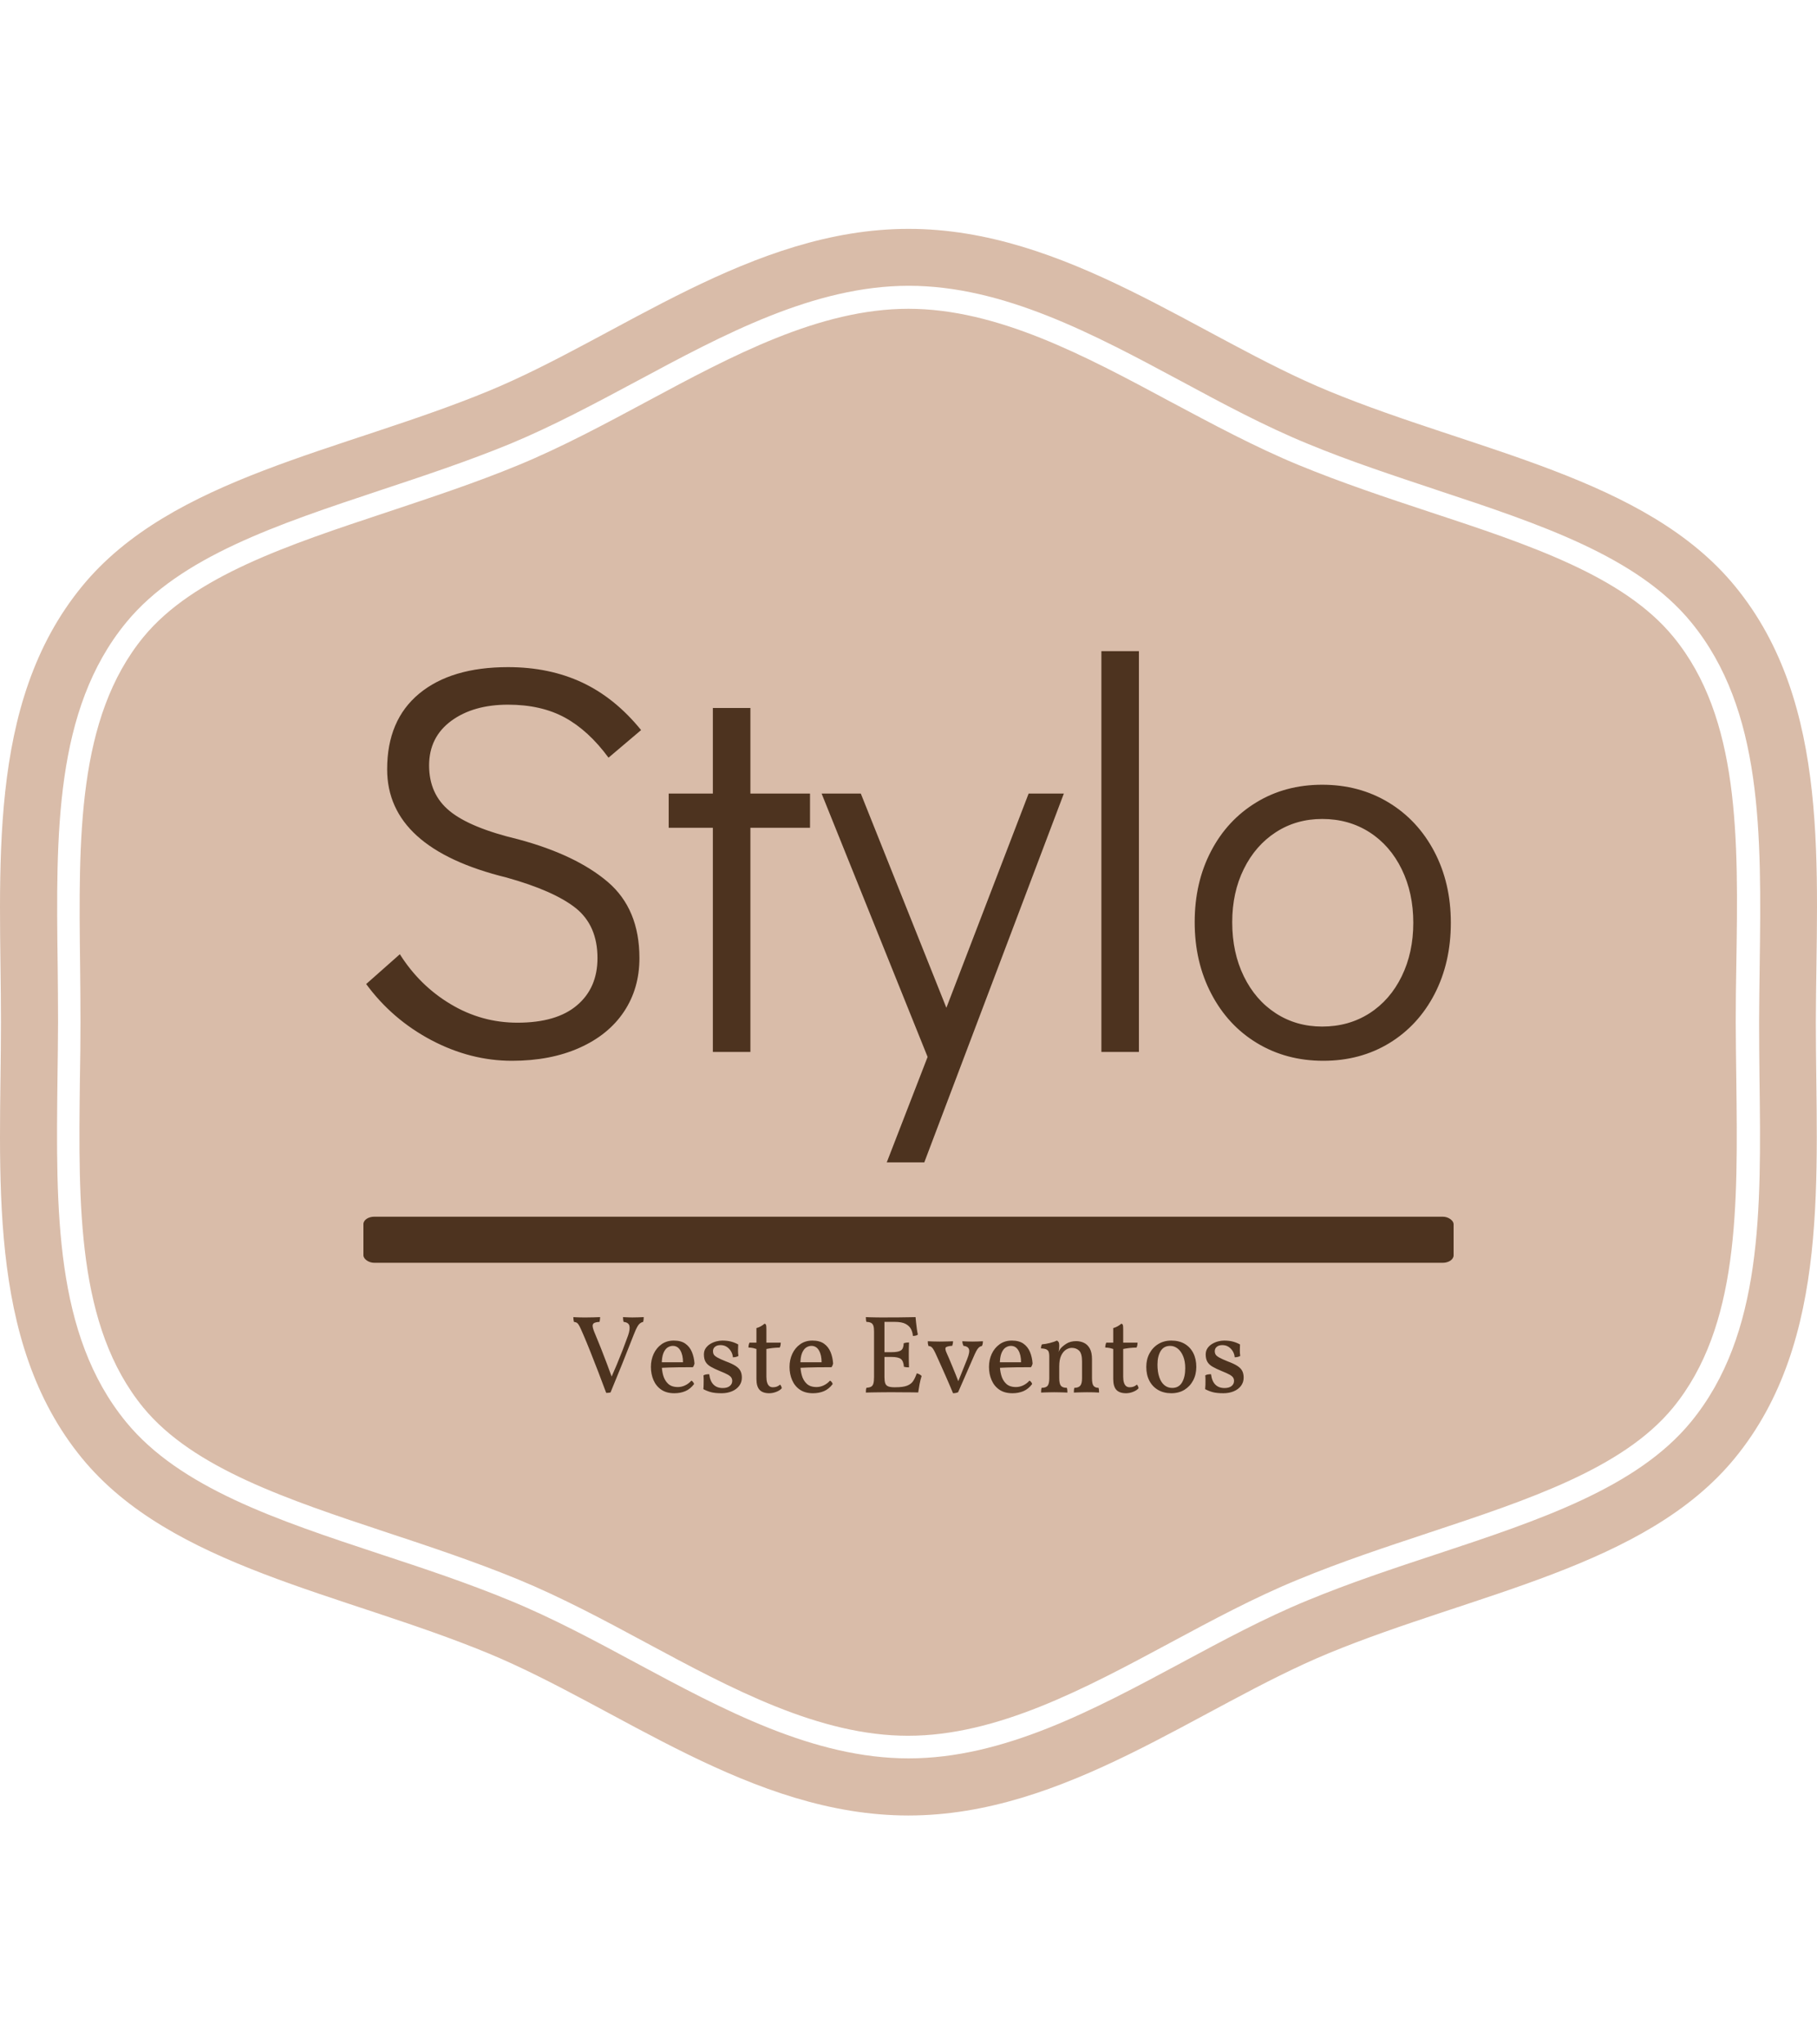 <svg xmlns="http://www.w3.org/2000/svg" version="1.1" xmlns:xlink="http://www.w3.org/1999/xlink" xmlns:svgjs="http://svgjs.dev/svgjs" width="1000" height="1125" viewBox="0 0 1000 1125"><g transform="matrix(1,0,0,1,0.001,0)"><svg viewBox="0 0 320 360" data-background-color="#4d331f" preserveAspectRatio="xMidYMid meet" height="1125" width="1000" xmlns="http://www.w3.org/2000/svg" xmlns:xlink="http://www.w3.org/1999/xlink"><g id="tight-bounds" transform="matrix(1,0,0,1,0,0)"><svg viewBox="0 0 320 360" height="360" width="320"><g><svg></svg></g><g><svg viewBox="0 0 320 360" height="360" width="320"><g><path d="M294.684 112.125c-8.775-10.699-25.381-16.201-43-22.006-7.56-2.498-15.357-5.097-22.985-8.235-7.695-3.173-15.256-7.257-22.613-11.172-14.952-8.033-30.41-16.336-46.105-16.336-15.661 0-31.119 8.303-46.071 16.336-7.358 3.949-14.952 8.033-22.648 11.205-7.594 3.139-15.425 5.704-22.985 8.236-17.618 5.839-34.224 11.341-42.999 22.006-11.712 14.277-11.442 35.439-11.172 57.817 0.034 3.375 0.068 6.717 0.067 10.024 0 3.308-0.034 6.649-0.101 10.024-0.27 22.411-0.54 43.54 11.172 57.851 8.775 10.666 25.381 16.167 42.966 22.006 7.56 2.498 15.357 5.097 23.019 8.235 7.695 3.173 15.256 7.223 22.579 11.172 14.986 8.067 30.444 16.37 46.105 16.37 15.695 0 31.153-8.303 46.105-16.336 7.358-3.949 14.918-8.033 22.614-11.172 7.594-3.139 15.357-5.704 22.884-8.202 17.72-5.873 34.326-11.374 43.101-22.039 11.712-14.277 11.442-35.439 11.171-57.817-0.034-3.409-0.101-6.75-0.101-10.058 0-3.308 0.034-6.649 0.101-9.991 0.371-22.479 0.641-43.641-11.104-57.918zM305.552 103.215c-15.728-19.171-45.801-23.727-71.486-34.326-22.985-9.45-46.375-28.588-74.051-28.587-27.676 0-51.066 19.137-74.052 28.587-25.719 10.598-55.758 15.155-71.486 34.326-17.078 20.791-14.311 50.121-14.311 76.785 0 26.63-2.768 55.994 14.277 76.785 15.728 19.171 45.801 23.727 71.487 34.326 22.985 9.484 46.375 28.588 74.051 28.587 27.676 0 51.066-19.103 74.051-28.587 25.719-10.598 55.758-15.155 71.486-34.326 17.045-20.791 14.277-50.121 14.277-76.785 0.068-26.664 2.835-55.994-14.243-76.785zM309.872 189.923c0.304 23.221 0.574 45.059-12.083 60.483-9.518 11.577-26.664 17.281-44.822 23.289-7.56 2.498-15.29 5.063-22.715 8.134-7.493 3.071-14.952 7.088-22.175 10.969-15.458 8.303-31.355 16.842-48.062 16.842-16.707 0-32.604-8.539-47.995-16.808-7.257-3.915-14.75-7.932-22.243-11.003-7.527-3.105-15.256-5.67-22.748-8.134-18.192-6.008-35.338-11.712-44.823-23.289-12.623-15.391-12.353-37.262-12.083-60.415 0.034-3.375 0.101-6.683 0.101-9.991 0-3.308-0.034-6.615-0.067-9.991-0.304-23.154-0.574-45.025 12.083-60.415 9.518-11.577 26.664-17.247 44.822-23.289 7.527-2.498 15.256-5.063 22.749-8.134 7.493-3.105 14.986-7.122 22.242-11.003 15.391-8.269 31.322-16.842 47.995-16.842 16.673 0 32.604 8.539 47.995 16.808 7.257 3.915 14.75 7.932 22.243 11.003 7.493 3.105 15.256 5.637 22.715 8.134 18.158 6.008 35.338 11.712 44.822 23.289 12.657 15.425 12.387 37.262 12.083 60.416-0.034 3.409-0.101 6.717-0.101 9.99 0 3.308 0.034 6.615 0.067 9.957z" fill="#d9bca9" fill-rule="nonzero" stroke="none" stroke-width="1" stroke-linecap="butt" stroke-linejoin="miter" stroke-miterlimit="10" stroke-dasharray="" stroke-dashoffset="0" font-family="none" font-weight="none" font-size="none" text-anchor="none" style="mix-blend-mode: normal" data-fill-palette-color="tertiary"></path></g><g transform="matrix(1,0,0,1,64,114.659)"><svg viewBox="0 0 192 130.683" height="130.683" width="192"><g><svg viewBox="0 0 192.96 131.336" height="130.683" width="192"><g><svg viewBox="0 0 192.96 131.336" height="131.336" width="192.96"><g id="textblocktransform"><svg viewBox="0 0 192.96 131.336" height="131.336" width="192.96" id="textblock"><g><rect width="192.96" height="8.16" x="0" y="100.091" fill="#4d331f" opacity="1" stroke-width="0" stroke="transparent" fill-opacity="1" class="rect-r$-0" data-fill-palette-color="quaternary" rx="1%" id="r$-0" data-palette-color="#4d331f"></rect></g><g transform="matrix(1,0,0,1,0.48,0)"><svg viewBox="0 0 192 90.479" height="90.479" width="192"><g transform="matrix(1,0,0,1,0,0)"><svg width="192" viewBox="2.15 -36.3 98.24 46.3" height="90.479" data-palette-color="#4d331f"><path d="M15.35 0.8Q11.6 0.8 8.05-1.07 4.5-2.95 2.15-6.15L2.15-6.15 5.2-8.85Q7-6 9.8-4.33 12.6-2.65 15.85-2.65L15.85-2.65Q19.4-2.65 21.25-4.23 23.1-5.8 23.1-8.5L23.1-8.5Q23.1-11.45 21.13-13.03 19.15-14.6 14.85-15.8L14.85-15.8Q4.05-18.45 4.05-25.6L4.05-25.6Q4.05-30.05 6.95-32.45 9.85-34.85 15-34.85L15-34.85Q18.75-34.85 21.73-33.45 24.7-32.05 27.05-29.15L27.05-29.15 24.1-26.65Q22.3-29.1 20.15-30.28 18-31.45 15-31.45L15-31.45Q11.85-31.45 9.85-29.98 7.85-28.5 7.85-25.95L7.85-25.95Q7.85-23.35 9.7-21.83 11.55-20.3 15.95-19.25L15.95-19.25Q21.15-17.85 24.03-15.4 26.9-12.95 26.9-8.5L26.9-8.5Q26.9-5.75 25.5-3.65 24.1-1.55 21.48-0.38 18.85 0.8 15.35 0.8L15.35 0.8ZM36.95 0L33.55 0 33.55-20.3 29.55-20.3 29.55-23.4 33.55-23.4 33.55-31.15 36.95-31.15 36.95-23.4 42.35-23.4 42.35-20.3 36.95-20.3 36.95 0ZM54.7-4L62.15-23.4 65.34-23.4 52.7 10 49.3 10 53 0.45 43.4-23.4 46.95-23.4 54.7-4ZM72.14 0L68.74 0 68.74-36.3 72.14-36.3 72.14 0ZM88.84 0.8Q85.49 0.8 82.84-0.8 80.19-2.4 78.69-5.28 77.19-8.15 77.19-11.75L77.19-11.75Q77.19-15.35 78.67-18.18 80.14-21 82.77-22.6 85.39-24.2 88.74-24.2L88.74-24.2Q92.09-24.2 94.74-22.6 97.39-21 98.89-18.15 100.39-15.3 100.39-11.7L100.39-11.7Q100.39-8.1 98.92-5.25 97.44-2.4 94.82-0.8 92.19 0.8 88.84 0.8L88.84 0.8ZM88.74-2.3Q91.14-2.3 93.02-3.5 94.89-4.7 95.94-6.85 96.99-9 96.99-11.7L96.99-11.7Q96.99-14.4 95.94-16.55 94.89-18.7 93.02-19.9 91.14-21.1 88.74-21.1L88.74-21.1Q86.39-21.1 84.54-19.9 82.69-18.7 81.64-16.57 80.59-14.45 80.59-11.75L80.59-11.75Q80.59-9 81.64-6.85 82.69-4.7 84.54-3.5 86.39-2.3 88.74-2.3L88.74-2.3Z" opacity="1" transform="matrix(1,0,0,1,0,0)" fill="#4d331f" class="wordmark-text-0" data-fill-palette-color="quaternary" id="text-0"></path></svg></g></svg></g><g transform="matrix(1,0,0,1,37.152,117.863)"><svg viewBox="0 0 118.656 13.473" height="13.473" width="118.656"><g transform="matrix(1,0,0,1,0,0)"><svg width="118.656" viewBox="1.25 -33.95 302.92 34.4" height="13.473" data-palette-color="#4d331f"><path d="M16.1 0.3L16.1 0.3Q14.3-4.55 12.48-9.28 10.65-14 8.95-18.3 7.25-22.6 5.75-26.05L5.75-26.05Q4.7-28.5 4.1-29.7 3.5-30.9 2.95-31.3 2.4-31.7 1.5-31.8L1.5-31.8Q1.35-32.4 1.3-32.98 1.25-33.55 1.25-33.95L1.25-33.95Q1.75-33.9 2.45-33.88 3.15-33.85 3.98-33.83 4.8-33.8 5.65-33.8 6.5-33.8 7.3-33.8L7.3-33.8Q8.9-33.8 10.43-33.85 11.95-33.9 13.35-33.95L13.35-33.95Q13.35-33.5 13.28-32.93 13.2-32.35 13.1-31.8L13.1-31.8Q11.45-31.7 10.65-31.28 9.85-30.85 9.98-29.73 10.1-28.6 11.1-26.3L11.1-26.3Q12.45-23.1 13.75-19.8 15.05-16.5 16.32-13.13 17.6-9.75 18.9-6.15L18.9-6.15 18.15-6.15Q19.6-9.4 20.93-12.6 22.25-15.8 23.53-19.07 24.8-22.35 26-25.7L26-25.7Q26.95-28.5 26.58-30.03 26.2-31.55 23.95-31.8L23.95-31.8Q23.8-32.35 23.75-32.95 23.7-33.55 23.7-33.95L23.7-33.95Q24.45-33.9 25.13-33.88 25.8-33.85 26.5-33.83 27.2-33.8 27.95-33.8L27.95-33.8Q29.1-33.8 30.53-33.85 31.95-33.9 33.05-33.95L33.05-33.95Q33.05-33.4 33-32.88 32.95-32.35 32.8-31.8L32.8-31.8Q31.25-31.45 30.35-29.93 29.45-28.4 28.5-25.9L28.5-25.9Q26-19.45 23.38-12.95 20.75-6.45 18.05 0.1L18.05 0.1Q17.55 0.2 17.13 0.25 16.7 0.3 16.1 0.3ZM46.9 0.45L46.9 0.45Q43.35 0.45 41-1.15 38.65-2.75 37.47-5.48 36.3-8.2 36.3-11.45L36.3-11.45Q36.3-14.65 37.55-17.35 38.8-20.05 41.12-21.7 43.45-23.35 46.65-23.35L46.65-23.35Q49.9-23.35 51.87-21.95 53.85-20.55 54.82-18.2 55.8-15.85 56-13L56-13Q55.8-12 55.25-11.3L55.25-11.3Q54.4-11.3 52.7-11.3 51-11.3 48.85-11.28 46.7-11.25 44.45-11.18 42.2-11.1 40.2-11L40.2-11 40.2-13.55 50.8-13.55Q50.8-16.85 49.6-18.9 48.4-20.95 46.2-20.95L46.2-20.95Q45-20.95 43.85-20.23 42.7-19.5 41.95-17.68 41.2-15.85 41.2-12.5L41.2-12.5Q41.2-10.05 41.82-7.73 42.45-5.4 44.02-3.88 45.6-2.35 48.5-2.35L48.5-2.35Q50.15-2.35 51.75-3.1 53.35-3.85 54.6-5.25L54.6-5.25Q55-5.05 55.37-4.58 55.75-4.1 55.8-3.7L55.8-3.7Q54.1-1.45 51.87-0.5 49.65 0.45 46.9 0.45ZM75.75-21.6L75.75-21.6Q75.7-20.4 75.67-19.05 75.65-17.7 75.85-16.4L75.85-16.4Q75.35-16.1 74.7-15.95 74.05-15.8 73.35-15.8L73.35-15.8Q73.25-17.2 72.52-18.45 71.8-19.7 70.6-20.5 69.4-21.3 67.75-21.3L67.75-21.3Q66.2-21.3 65.27-20.55 64.35-19.8 64.35-18.55L64.35-18.55Q64.35-17.7 64.72-17.05 65.1-16.4 66.37-15.68 67.65-14.95 70.3-13.9L70.3-13.9Q73-12.9 74.55-11.9 76.1-10.9 76.75-9.65 77.4-8.4 77.4-6.6L77.4-6.6Q77.4-4.5 76.2-2.9 75-1.3 72.92-0.43 70.85 0.45 68.25 0.45L68.25 0.45Q65.25 0.45 63.47-0.03 61.7-0.5 60-1.4L60-1.4Q60.1-2.2 60.12-3.35 60.15-4.5 60.15-5.65 60.15-6.8 60.05-7.6L60.05-7.6Q60.45-7.9 61.17-8.03 61.9-8.15 62.65-8.15L62.65-8.15Q63.05-5 64.6-3.45 66.15-1.9 68.75-1.9L68.75-1.9Q70.8-1.9 71.92-2.8 73.05-3.7 73.05-5.1L73.05-5.1Q73.05-6 72.62-6.65 72.2-7.3 71.05-7.95 69.9-8.6 67.65-9.5L67.65-9.5Q64.95-10.6 63.32-11.55 61.7-12.5 60.97-13.8 60.25-15.1 60.25-17.1L60.25-17.1Q60.25-18.7 61.05-19.88 61.85-21.05 63.12-21.83 64.4-22.6 65.85-22.98 67.3-23.35 68.55-23.35L68.55-23.35Q70.8-23.35 72.5-22.9 74.2-22.45 75.75-21.6ZM89.79 0.45L89.79 0.45Q86.84 0.45 85.42-1.07 83.99-2.6 83.99-6L83.99-6 83.99-19.55Q83.24-19.8 82.44-19.98 81.64-20.15 80.39-20.2L80.39-20.2Q80.39-20.85 80.49-21.33 80.59-21.8 80.84-22.4L80.84-22.4 83.99-22.4 83.99-29Q84.99-29.25 85.97-29.8 86.94-30.35 87.69-31L87.69-31Q88.19-30.8 88.34-30.4 88.49-30 88.49-28.4L88.49-28.4 88.49-22.4 94.99-22.4Q94.99-21.9 94.89-21.33 94.79-20.75 94.54-20.2L94.54-20.2Q92.74-20.15 91.24-19.98 89.74-19.8 88.49-19.55L88.49-19.55 88.49-7.05Q88.49-5.4 88.84-4.33 89.19-3.25 89.84-2.75 90.49-2.25 91.39-2.25L91.39-2.25Q92.44-2.25 93.22-2.55 93.99-2.85 94.69-3.45L94.69-3.45Q95.34-2.7 95.44-1.8L95.44-1.8Q94.64-0.85 93.02-0.2 91.39 0.45 89.79 0.45ZM109.54 0.45L109.54 0.45Q105.99 0.45 103.64-1.15 101.29-2.75 100.12-5.48 98.94-8.2 98.94-11.45L98.94-11.45Q98.94-14.65 100.19-17.35 101.44-20.05 103.77-21.7 106.09-23.35 109.29-23.35L109.29-23.35Q112.54-23.35 114.52-21.95 116.49-20.55 117.47-18.2 118.44-15.85 118.64-13L118.64-13Q118.44-12 117.89-11.3L117.89-11.3Q117.04-11.3 115.34-11.3 113.64-11.3 111.49-11.28 109.34-11.25 107.09-11.18 104.84-11.1 102.84-11L102.84-11 102.84-13.55 113.44-13.55Q113.44-16.85 112.24-18.9 111.04-20.95 108.84-20.95L108.84-20.95Q107.64-20.95 106.49-20.23 105.34-19.5 104.59-17.68 103.84-15.85 103.84-12.5L103.84-12.5Q103.84-10.05 104.47-7.73 105.09-5.4 106.67-3.88 108.24-2.35 111.14-2.35L111.14-2.35Q112.79-2.35 114.39-3.1 115.99-3.85 117.24-5.25L117.24-5.25Q117.64-5.05 118.02-4.58 118.39-4.1 118.44-3.7L118.44-3.7Q116.74-1.45 114.52-0.5 112.29 0.45 109.54 0.45ZM133.44-33.95L133.44-33.95Q134.19-33.9 135.31-33.88 136.44-33.85 137.69-33.83 138.94-33.8 140.06-33.8 141.19-33.8 141.84-33.8L141.84-33.8 141.84-6.9Q141.84-5.05 142.19-4.05 142.54-3.05 143.54-2.65 144.54-2.25 146.39-2.25L146.39-2.25 146.39 0Q144.99 0 143.16 0 141.34 0 139.46 0.03 137.59 0.05 135.99 0.08 134.39 0.1 133.44 0.15L133.44 0.15Q133.44-0.55 133.49-1.07 133.54-1.6 133.69-2L133.69-2Q135.04-2.1 135.79-2.5 136.54-2.9 136.84-3.93 137.14-4.95 137.14-6.9L137.14-6.9 137.14-27.45Q137.14-29.15 136.84-30.05 136.54-30.95 135.79-31.35 135.04-31.75 133.69-31.8L133.69-31.8Q133.54-32.2 133.49-32.77 133.44-33.35 133.44-33.95ZM156.44-8.55L156.44-8.55Q157.19-8.35 157.69-8.08 158.19-7.8 158.64-7.35L158.64-7.35Q158.09-5.65 157.71-3.65 157.34-1.65 157.09 0.1L157.09 0.1Q156.14 0.05 154.51 0.05 152.89 0.05 150.81 0.03 148.74 0 146.39 0L146.39 0 146.39-2.25 146.69-2.25Q150.29-2.25 152.11-2.98 153.94-3.7 154.84-5.1 155.74-6.5 156.44-8.55ZM152.94-22.5L152.94-22.5Q152.89-21.25 152.86-19.8 152.84-18.35 152.84-17.05L152.84-17.05Q152.84-15.75 152.86-14.15 152.89-12.55 152.94-11.25L152.94-11.25Q152.29-11.25 151.74-11.3 151.19-11.35 150.64-11.5L150.64-11.5Q150.44-14.1 149.26-15.03 148.09-15.95 144.99-15.95L144.99-15.95 141.39-15.95 141.39-18.1 144.99-18.1Q148.09-18.1 149.29-18.9 150.49-19.7 150.54-22.15L150.54-22.15Q151.19-22.35 151.74-22.43 152.29-22.5 152.94-22.5ZM155.89-33.95L155.89-33.95Q155.99-32.85 156.14-31.4 156.29-29.95 156.49-28.55 156.69-27.15 156.94-26.05L156.94-26.05Q156.54-25.7 155.96-25.58 155.39-25.45 154.69-25.45L154.69-25.45Q154.59-27 153.89-28.45 153.19-29.9 151.46-30.85 149.74-31.8 146.49-31.8L146.49-31.8 140.79-31.8 141.84-33.8Q145.79-33.8 148.61-33.83 151.44-33.85 153.26-33.9 155.09-33.95 155.89-33.95ZM172.83 0.45L172.83 0.45Q172.43-0.55 171.61-2.48 170.78-4.4 169.76-6.75 168.73-9.1 167.71-11.38 166.68-13.65 165.91-15.38 165.13-17.1 164.83-17.75L164.83-17.75Q164.18-19.1 163.73-19.73 163.28-20.35 162.86-20.6 162.43-20.85 161.73-20.9L161.73-20.9Q161.53-21.55 161.48-21.95 161.43-22.35 161.43-23.05L161.43-23.05Q162.48-23 163.81-22.95 165.13-22.9 166.68-22.9L166.68-22.9Q167.73-22.9 168.86-22.93 169.98-22.95 171.01-22.98 172.03-23 172.83-23.05L172.83-23.05Q172.83-22.5 172.73-21.98 172.63-21.45 172.48-21L172.48-21Q169.98-20.8 169.53-20.2 169.08-19.6 170.03-17.55L170.03-17.55Q170.38-16.8 171.03-15.28 171.68-13.75 172.48-11.8 173.28-9.85 174.08-7.88 174.88-5.9 175.48-4.3L175.48-4.3 174.93-4.3Q176.23-7.55 177.28-10.15 178.33-12.75 179.23-15L179.23-15Q180.53-18.25 180.01-19.53 179.48-20.8 177.58-20.95L177.58-20.95Q177.33-21.45 177.18-22 177.03-22.55 177.03-23.05L177.03-23.05Q178.03-23 179.28-22.95 180.53-22.9 181.68-22.9L181.68-22.9Q182.83-22.9 184.13-22.95 185.43-23 186.33-23.05L186.33-23.05Q186.33-22.4 186.23-21.88 186.13-21.35 185.88-20.9L185.88-20.9Q185.08-20.75 184.48-20.2 183.88-19.65 183.31-18.55 182.73-17.45 181.88-15.45L181.88-15.45 175.13 0Q174.68 0.2 174.06 0.33 173.43 0.45 172.83 0.45ZM199.68 0.45L199.68 0.45Q196.13 0.45 193.78-1.15 191.43-2.75 190.26-5.48 189.08-8.2 189.08-11.45L189.08-11.45Q189.08-14.65 190.33-17.35 191.58-20.05 193.91-21.7 196.23-23.35 199.43-23.35L199.43-23.35Q202.68-23.35 204.66-21.95 206.63-20.55 207.61-18.2 208.58-15.85 208.78-13L208.78-13Q208.58-12 208.03-11.3L208.03-11.3Q207.18-11.3 205.48-11.3 203.78-11.3 201.63-11.28 199.48-11.25 197.23-11.18 194.98-11.1 192.98-11L192.98-11 192.98-13.55 203.58-13.55Q203.58-16.85 202.38-18.9 201.18-20.95 198.98-20.95L198.98-20.95Q197.78-20.95 196.63-20.23 195.48-19.5 194.73-17.68 193.98-15.85 193.98-12.5L193.98-12.5Q193.98-10.05 194.61-7.73 195.23-5.4 196.81-3.88 198.38-2.35 201.28-2.35L201.28-2.35Q202.93-2.35 204.53-3.1 206.13-3.85 207.38-5.25L207.38-5.25Q207.78-5.05 208.16-4.58 208.53-4.1 208.58-3.7L208.58-3.7Q206.88-1.45 204.66-0.5 202.43 0.45 199.68 0.45ZM220.83-21.15L216.33-10.7 216.33-16.25Q216.33-17.45 216.08-18.2 215.83-18.95 215.03-19.35 214.23-19.75 212.58-19.8L212.58-19.8Q212.58-20.35 212.68-20.8 212.78-21.25 213.03-21.65L213.03-21.65Q214.58-21.75 216.58-22.25 218.58-22.75 219.73-23.35L219.73-23.35Q220.18-23.2 220.5-22.73 220.83-22.25 220.83-21.15L220.83-21.15ZM235.63-14.95L235.63-6.35Q235.63-3.75 236.35-2.88 237.08-2 238.58-2L238.58-2Q238.73-1.55 238.78-1.05 238.83-0.55 238.83 0.15L238.83 0.15Q237.73 0.05 236.33 0.03 234.93 0 233.38 0L233.38 0Q232.38 0 231.28 0.03 230.18 0.05 229.2 0.08 228.23 0.1 227.43 0.15L227.43 0.15Q227.43-0.55 227.48-1.07 227.53-1.6 227.68-2L227.68-2Q229.48-2 230.3-2.93 231.13-3.85 231.13-6.35L231.13-6.35 231.13-13.95Q231.13-17.5 229.83-18.78 228.53-20.05 226.48-20.05L226.48-20.05Q225.18-20.05 223.88-19.23 222.58-18.4 221.7-16.57 220.83-14.75 220.83-11.7L220.83-11.7 220.83-6.35Q220.83-3.85 221.58-2.93 222.33-2 224.28-2L224.28-2Q224.43-1.55 224.48-1.05 224.53-0.55 224.53 0.15L224.53 0.15Q223.83 0.1 222.83 0.08 221.83 0.05 220.73 0.03 219.63 0 218.58 0L218.58 0Q217.58 0 216.48 0.03 215.38 0.05 214.38 0.08 213.38 0.1 212.63 0.15L212.63 0.15Q212.63-0.55 212.68-1.07 212.73-1.6 212.88-2L212.88-2Q214.83-2 215.58-2.93 216.33-3.85 216.33-6.35L216.33-6.35 216.33-16.25 220.83-21.15Q220.83-20.55 220.78-19.8 220.73-19.05 220.48-18.2L220.48-18.2Q220.63-18.45 220.78-18.78 220.93-19.1 221.23-19.5L221.23-19.5Q222.08-20.65 223.95-21.88 225.83-23.1 228.48-23.1L228.48-23.1Q230.38-23.1 232-22.33 233.63-21.55 234.63-19.78 235.63-18 235.63-14.95L235.63-14.95ZM251.03 0.45L251.03 0.45Q248.08 0.45 246.65-1.07 245.23-2.6 245.23-6L245.23-6 245.23-19.55Q244.48-19.8 243.68-19.98 242.88-20.15 241.63-20.2L241.63-20.2Q241.63-20.85 241.73-21.33 241.83-21.8 242.08-22.4L242.08-22.4 245.23-22.4 245.23-29Q246.23-29.25 247.2-29.8 248.18-30.35 248.93-31L248.93-31Q249.43-30.8 249.58-30.4 249.73-30 249.73-28.4L249.73-28.4 249.73-22.4 256.23-22.4Q256.23-21.9 256.13-21.33 256.03-20.75 255.78-20.2L255.78-20.2Q253.98-20.15 252.48-19.98 250.98-19.8 249.73-19.55L249.73-19.55 249.73-7.05Q249.73-5.4 250.08-4.33 250.43-3.25 251.08-2.75 251.73-2.25 252.63-2.25L252.63-2.25Q253.68-2.25 254.45-2.55 255.23-2.85 255.93-3.45L255.93-3.45Q256.58-2.7 256.68-1.8L256.68-1.8Q255.88-0.85 254.25-0.2 252.63 0.45 251.03 0.45ZM271.47 0.45L271.47 0.45Q268.07 0.45 265.52-1.03 262.97-2.5 261.57-5.18 260.17-7.85 260.17-11.45L260.17-11.45Q260.17-14.85 261.62-17.55 263.07-20.25 265.62-21.8 268.17-23.35 271.47-23.35L271.47-23.35Q275.02-23.35 277.55-21.85 280.07-20.35 281.42-17.68 282.77-15 282.77-11.45L282.77-11.45Q282.77-8.05 281.35-5.35 279.92-2.65 277.4-1.1 274.87 0.45 271.47 0.45ZM271.87-1.95L271.87-1.95Q274.87-1.95 276.32-4.42 277.77-6.9 277.77-10.85L277.77-10.85Q277.77-13.95 276.85-16.23 275.92-18.5 274.37-19.73 272.82-20.95 270.97-20.95L270.97-20.95Q268.07-20.95 266.65-18.6 265.22-16.25 265.22-12.5L265.22-12.5Q265.22-9.15 266.05-6.78 266.87-4.4 268.37-3.18 269.87-1.95 271.87-1.95ZM302.52-21.6L302.52-21.6Q302.47-20.4 302.45-19.05 302.42-17.7 302.62-16.4L302.62-16.4Q302.12-16.1 301.47-15.95 300.82-15.8 300.12-15.8L300.12-15.8Q300.02-17.2 299.3-18.45 298.57-19.7 297.37-20.5 296.17-21.3 294.52-21.3L294.52-21.3Q292.97-21.3 292.05-20.55 291.12-19.8 291.12-18.55L291.12-18.55Q291.12-17.7 291.5-17.05 291.87-16.4 293.15-15.68 294.42-14.95 297.07-13.9L297.07-13.9Q299.77-12.9 301.32-11.9 302.87-10.9 303.52-9.65 304.17-8.4 304.17-6.6L304.17-6.6Q304.17-4.5 302.97-2.9 301.77-1.3 299.7-0.43 297.62 0.45 295.02 0.45L295.02 0.45Q292.02 0.45 290.25-0.03 288.47-0.5 286.77-1.4L286.77-1.4Q286.87-2.2 286.9-3.35 286.92-4.5 286.92-5.65 286.92-6.8 286.82-7.6L286.82-7.6Q287.22-7.9 287.95-8.03 288.67-8.15 289.42-8.15L289.42-8.15Q289.82-5 291.37-3.45 292.92-1.9 295.52-1.9L295.52-1.9Q297.57-1.9 298.7-2.8 299.82-3.7 299.82-5.1L299.82-5.1Q299.82-6 299.4-6.65 298.97-7.3 297.82-7.95 296.67-8.6 294.42-9.5L294.42-9.5Q291.72-10.6 290.1-11.55 288.47-12.5 287.75-13.8 287.02-15.1 287.02-17.1L287.02-17.1Q287.02-18.7 287.82-19.88 288.62-21.05 289.9-21.83 291.17-22.6 292.62-22.98 294.07-23.35 295.32-23.35L295.32-23.35Q297.57-23.35 299.27-22.9 300.97-22.45 302.52-21.6Z" opacity="1" transform="matrix(1,0,0,1,0,0)" fill="#4d331f" class="slogan-text-1" data-fill-palette-color="quaternary" id="text-1"></path></svg></g></svg></g></svg></g></svg></g></svg></g></svg></g></svg></g><defs></defs></svg><rect width="320" height="360" fill="none" stroke="none" visibility="hidden"></rect></g></svg></g></svg>